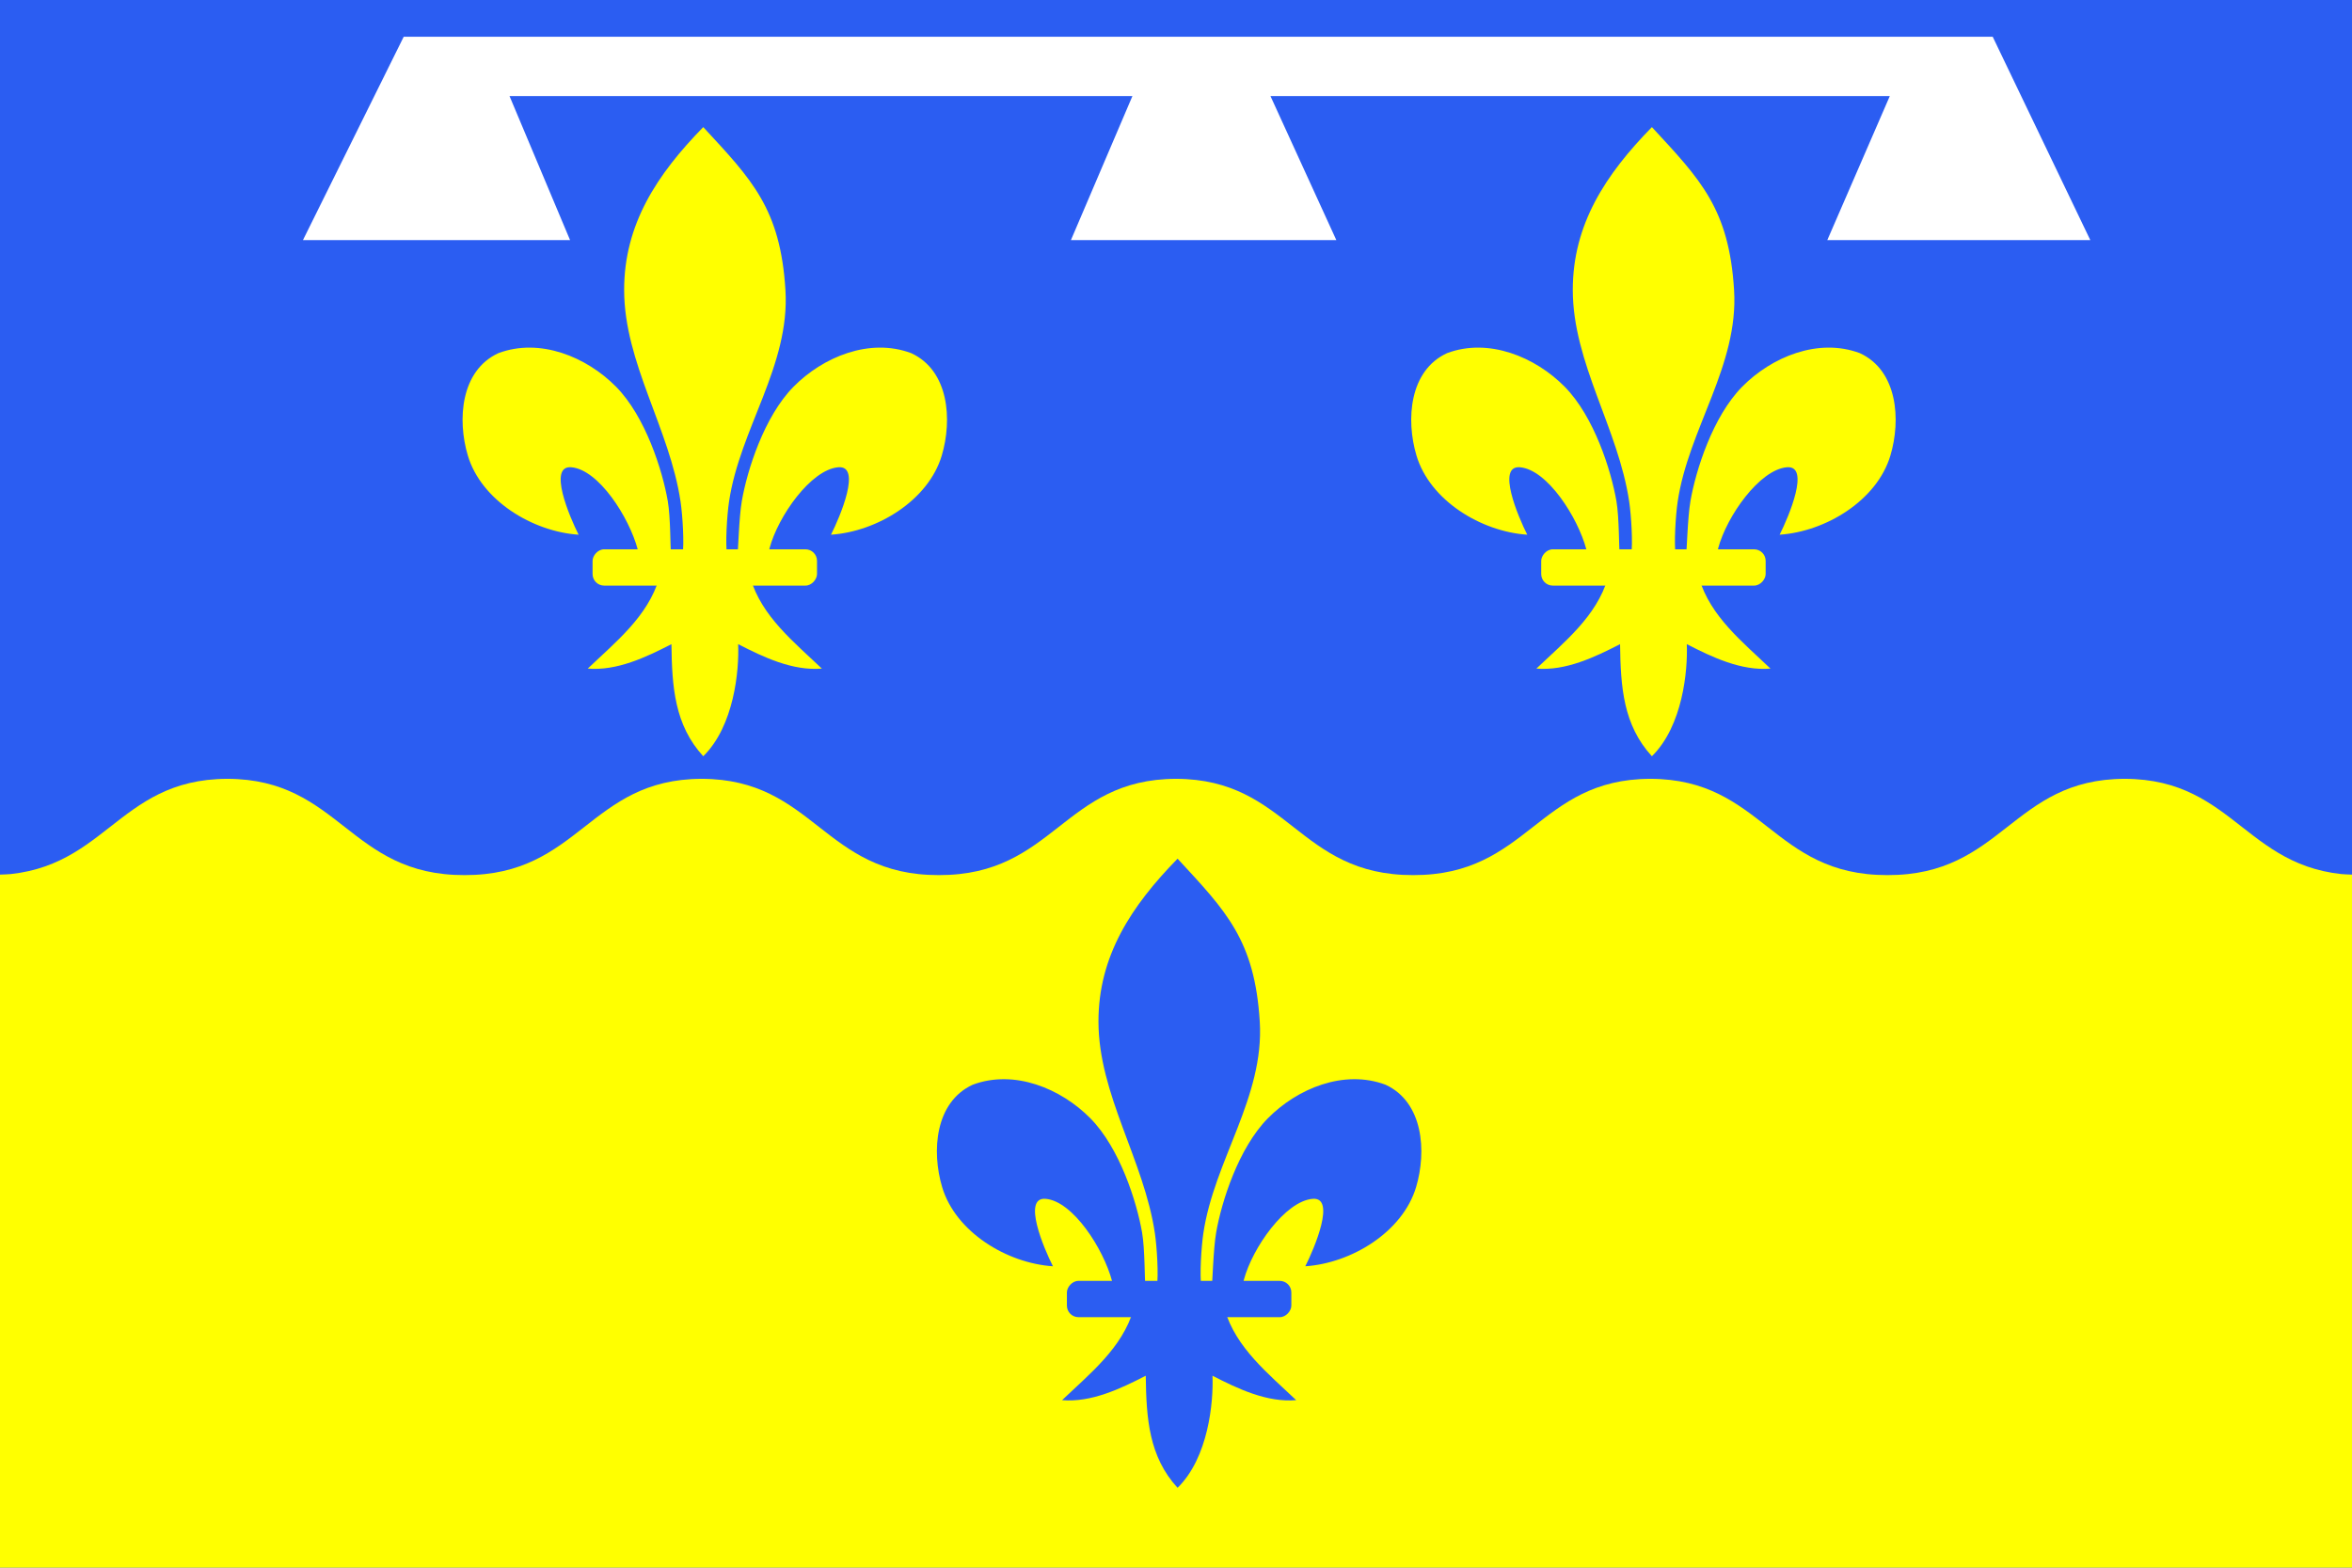 <?xml version="1.0" encoding="UTF-8" standalone="no"?>
<svg
   xmlns:dc="http://purl.org/dc/elements/1.1/"
   xmlns:cc="http://creativecommons.org/ns#"
   xmlns:rdf="http://www.w3.org/1999/02/22-rdf-syntax-ns#"
   xmlns:svg="http://www.w3.org/2000/svg"
   xmlns="http://www.w3.org/2000/svg"
   xmlns:sodipodi="http://sodipodi.sourceforge.net/DTD/sodipodi-0.dtd"
   xmlns:inkscape="http://www.inkscape.org/namespaces/inkscape"
   width="1200"
   height="800"
   id="svg2"
   sodipodi:version="0.32"
   inkscape:version="1.0.1 (c497b03c, 2020-09-10)"
   sodipodi:docname="Drapeau_fr_département_Loir-et-Cher.svg"
   inkscape:output_extension="org.inkscape.output.svg.inkscape"
   version="1.0">
  <defs
     id="defs4" />
  <sodipodi:namedview
     id="base"
     pagecolor="#ffffff"
     bordercolor="#666666"
     borderopacity="1.0"
     inkscape:pageopacity="0.0"
     inkscape:pageshadow="2"
     inkscape:zoom="0.49497475"
     inkscape:cx="827.03349"
     inkscape:cy="149.05981"
     inkscape:document-units="px"
     inkscape:current-layer="layer1"
     inkscape:window-width="1920"
     inkscape:window-height="1080"
     inkscape:window-x="0"
     inkscape:window-y="0"
     showguides="true"
     inkscape:guide-bbox="true"
     inkscape:document-rotation="0"
     showgrid="false"
     inkscape:window-maximized="0">
    <sodipodi:guide
       orientation="vertical"
       position="-745.697,3.008"
       id="guide28349" />
  </sodipodi:namedview>
  <g
     inkscape:label="Calque 1"
     inkscape:groupmode="layer"
     id="layer1"
     transform="translate(1125.856,-137.678)"
     style="display:inline">
    <path
       style="fill:#2b5df2;fill-opacity:1;stroke:none;stroke-width:0.4;stroke-miterlimit:4;stroke-dasharray:none;stroke-opacity:1"
       d="m -1125.856,137.678 h 1200 v 800 h -1200 z"
       id="path10799"
       sodipodi:nodetypes="ccccc" />
    <path
       id="path566"
       style="fill:#ffff00;fill-opacity:1;stroke:none;stroke-width:0.4;stroke-miterlimit:4;stroke-dasharray:none;stroke-opacity:1"
       d="m 1200,446.316 c -1.81,-0.088 -3.716,-0.09 -5.422,-0.273 -3.28,-0.352 -6.375,-0.872 -9.31,-1.537 -2.935,-0.665 -5.711,-1.474 -8.354,-2.404 -2.643,-0.93 -5.151,-1.982 -7.553,-3.129 -2.402,-1.147 -4.698,-2.391 -6.912,-3.707 -2.214,-1.316 -4.347,-2.703 -6.426,-4.141 -4.157,-2.874 -8.094,-5.945 -12.021,-9.016 -3.927,-3.071 -7.844,-6.144 -11.959,-9.027 -2.058,-1.442 -4.165,-2.835 -6.348,-4.158 -2.183,-1.323 -4.442,-2.576 -6.803,-3.732 -2.361,-1.156 -4.823,-2.217 -7.414,-3.158 -2.591,-0.941 -5.311,-1.763 -8.184,-2.441 -2.873,-0.679 -5.9,-1.214 -9.107,-1.582 -3.207,-0.368 -6.595,-0.569 -10.19,-0.578 -3.594,0.009 -6.98,0.21 -10.188,0.578 -3.207,0.368 -6.234,0.903 -9.107,1.582 -2.873,0.679 -5.593,1.5 -8.184,2.441 -2.591,0.942 -5.053,2.002 -7.414,3.158 -2.361,1.156 -4.62,2.409 -6.803,3.732 -2.183,1.323 -4.29,2.716 -6.348,4.158 -4.115,2.884 -8.032,5.956 -11.959,9.027 -3.927,3.071 -7.865,6.141 -12.021,9.016 -2.078,1.437 -4.212,2.824 -6.426,4.141 -2.214,1.316 -4.508,2.56 -6.91,3.707 -2.402,1.147 -4.912,2.199 -7.555,3.129 -2.642,0.93 -5.417,1.739 -8.352,2.404 -2.935,0.665 -6.031,1.185 -9.311,1.537 -3.28,0.352 -6.743,0.525 -10.42,0.525 h -0.006 c -3.677,0 -7.14,-0.173 -10.42,-0.525 -3.28,-0.352 -6.376,-0.872 -9.311,-1.537 -2.935,-0.665 -5.709,-1.474 -8.352,-2.404 -2.642,-0.93 -5.153,-1.982 -7.555,-3.129 -2.402,-1.147 -4.696,-2.391 -6.91,-3.707 -2.214,-1.316 -4.347,-2.703 -6.426,-4.141 -4.157,-2.874 -8.094,-5.945 -12.021,-9.016 -3.927,-3.071 -7.844,-6.144 -11.959,-9.027 -2.058,-1.442 -4.165,-2.835 -6.348,-4.158 -2.183,-1.323 -4.442,-2.576 -6.803,-3.732 -2.361,-1.156 -4.823,-2.217 -7.414,-3.158 -2.591,-0.941 -5.311,-1.763 -8.184,-2.441 -2.873,-0.679 -5.9,-1.214 -9.107,-1.582 -3.207,-0.368 -6.593,-0.569 -10.188,-0.578 -3.594,0.009 -6.982,0.21 -10.189,0.578 -3.207,0.368 -6.235,0.903 -9.107,1.582 -2.873,0.679 -5.593,1.5 -8.184,2.441 -2.591,0.942 -5.053,2.002 -7.414,3.158 -2.361,1.156 -4.62,2.409 -6.803,3.732 -2.183,1.323 -4.29,2.716 -6.348,4.158 -4.115,2.884 -8.032,5.956 -11.959,9.027 -3.927,3.071 -7.865,6.141 -12.021,9.016 -2.078,1.437 -4.212,2.824 -6.426,4.141 -2.214,1.316 -4.51,2.56 -6.912,3.707 -2.402,1.147 -4.91,2.199 -7.553,3.129 -2.643,0.93 -5.418,1.739 -8.354,2.404 -2.935,0.665 -6.029,1.185 -9.309,1.537 -3.28,0.352 -6.747,0.534 -10.424,0.525 -3.677,0.009 -7.142,-0.173 -10.422,-0.525 -3.28,-0.352 -6.374,-0.872 -9.309,-1.537 -2.935,-0.665 -5.711,-1.474 -8.354,-2.404 -2.643,-0.93 -5.151,-1.982 -7.553,-3.129 -2.402,-1.147 -4.698,-2.391 -6.912,-3.707 -2.214,-1.316 -4.347,-2.703 -6.426,-4.141 -4.157,-2.874 -8.094,-5.945 -12.021,-9.016 -3.927,-3.071 -7.844,-6.144 -11.959,-9.027 -2.058,-1.442 -4.165,-2.835 -6.348,-4.158 -2.183,-1.323 -4.442,-2.576 -6.803,-3.732 -2.361,-1.156 -4.823,-2.217 -7.414,-3.158 -2.591,-0.941 -5.311,-1.763 -8.184,-2.441 -2.873,-0.679 -5.9,-1.214 -9.107,-1.582 -3.207,-0.368 -6.595,-0.569 -10.189,-0.578 -3.594,0.009 -6.98,0.21 -10.188,0.578 -3.207,0.368 -6.235,0.903 -9.107,1.582 -2.873,0.679 -5.593,1.5 -8.184,2.441 -2.591,0.942 -5.053,2.002 -7.414,3.158 -2.361,1.156 -4.62,2.409 -6.803,3.732 -2.183,1.323 -4.29,2.716 -6.348,4.158 -4.115,2.884 -8.032,5.956 -11.959,9.027 -3.927,3.071 -7.865,6.141 -12.021,9.016 -2.078,1.437 -4.212,2.824 -6.426,4.141 -2.214,1.316 -4.508,2.56 -6.91,3.707 -2.402,1.147 -4.912,2.199 -7.555,3.129 -2.642,0.93 -5.419,1.739 -8.354,2.404 -2.935,0.665 -6.029,1.185 -9.309,1.537 -3.28,0.352 -6.745,0.525 -10.422,0.525 h -0.004 c -3.677,0 -7.14,-0.173 -10.42,-0.525 -3.28,-0.352 -6.376,-0.872 -9.311,-1.537 -2.935,-0.665 -5.709,-1.474 -8.352,-2.404 -2.642,-0.93 -5.153,-1.982 -7.555,-3.129 -2.402,-1.147 -4.696,-2.391 -6.91,-3.707 -2.214,-1.316 -4.347,-2.703 -6.426,-4.141 -4.157,-2.874 -8.094,-5.945 -12.021,-9.016 -3.927,-3.071 -7.844,-6.144 -11.959,-9.027 -2.058,-1.442 -4.165,-2.835 -6.348,-4.158 -2.183,-1.323 -4.442,-2.576 -6.803,-3.732 -2.361,-1.156 -4.823,-2.217 -7.414,-3.158 -2.591,-0.941 -5.311,-1.763 -8.184,-2.441 -2.873,-0.679 -5.9,-1.214 -9.107,-1.582 -3.207,-0.368 -6.595,-0.569 -10.189,-0.578 -3.594,0.009 -6.98,0.21 -10.188,0.578 -3.207,0.368 -6.235,0.903 -9.107,1.582 -2.873,0.679 -5.593,1.5 -8.184,2.441 -2.591,0.942 -5.053,2.002 -7.414,3.158 -2.361,1.156 -4.62,2.409 -6.803,3.732 -2.183,1.323 -4.29,2.716 -6.348,4.158 -4.115,2.884 -8.032,5.956 -11.959,9.027 -3.927,3.071 -7.865,6.141 -12.021,9.016 -2.078,1.437 -4.212,2.824 -6.426,4.141 -2.214,1.316 -4.51,2.56 -6.912,3.707 -2.402,1.147 -4.91,2.199 -7.553,3.129 -2.643,0.93 -5.418,1.739 -8.354,2.404 -2.935,0.665 -6.031,1.185 -9.311,1.537 -3.28,0.352 -6.745,0.534 -10.422,0.525 -3.677,0.009 -7.142,-0.173 -10.422,-0.525 -3.28,-0.352 -6.374,-0.872 -9.309,-1.537 -2.935,-0.665 -5.711,-1.474 -8.354,-2.404 -2.643,-0.93 -5.152,-1.982 -7.555,-3.129 -2.402,-1.147 -4.696,-2.391 -6.91,-3.707 -2.214,-1.316 -4.347,-2.703 -6.426,-4.141 -4.157,-2.874 -8.094,-5.945 -12.021,-9.016 -3.927,-3.071 -7.844,-6.144 -11.959,-9.027 -2.058,-1.442 -4.165,-2.835 -6.348,-4.158 -2.183,-1.323 -4.442,-2.576 -6.803,-3.732 -2.361,-1.156 -4.825,-2.217 -7.416,-3.158 -2.591,-0.941 -5.309,-1.763 -8.182,-2.441 -2.873,-0.679 -5.9,-1.214 -9.107,-1.582 -3.207,-0.368 -6.595,-0.569 -10.189,-0.578 -3.594,0.009 -6.98,0.21 -10.188,0.578 -3.207,0.368 -6.235,0.903 -9.107,1.582 -2.873,0.679 -5.593,1.5 -8.184,2.441 -2.591,0.942 -5.053,2.002 -7.414,3.158 -2.361,1.156 -4.62,2.409 -6.803,3.732 -2.183,1.323 -4.29,2.716 -6.348,4.158 -4.115,2.884 -8.032,5.956 -11.959,9.027 -3.927,3.071 -7.865,6.141 -12.021,9.016 -2.078,1.437 -4.212,2.824 -6.426,4.141 -2.214,1.316 -4.508,2.56 -6.91,3.707 -2.402,1.147 -4.912,2.199 -7.555,3.129 -2.642,0.93 -5.419,1.739 -8.354,2.404 -2.935,0.665 -6.029,1.185 -9.309,1.537 C 3.716,446.226 1.81,446.228 0,446.316 V 800 h 1200 z"
       sodipodi:nodetypes="cssssssssssssscsssssssssssssssssssssssssssscssssssssssssscssssssssssssscsssssssssssssssssssssssssssscssssssssssssscssssssssssssscssssssssssssscccc"
       transform="translate(-1125.856,137.678)" />
    <path
       style="fill:#ffffff;fill-opacity:1;fill-rule:evenodd;stroke:none;stroke-width:0.831px;stroke-linecap:butt;stroke-linejoin:miter;stroke-opacity:1"
       d="m -971.293,260.211 c 8.401,0 136.287,0 136.287,0 l -30.889,-73.5 h 317.804 l -31.377,73.5 h 135.417 l -33.605,-73.5 h 315.982 l -31.887,73.5 H -59.373 L -109.166,156.437 h -810.722 z"
       id="path12492"
       sodipodi:nodetypes="ccccccccccccc" />
    <g
       id="g610">
      <g
         id="g578"
         style="fill:#2b5df2;fill-opacity:1;stroke:none"
         transform="translate(0,79.003)">
        <path
           sodipodi:nodetypes="csssssscscsscccccccsscscssssssc"
           id="path574"
           d="m -525.056,496.862 c 24.806,26.813 39.392,41.6 41.94,83.204 2.359,38.501 -23.262,70.69 -28.785,107.929 -1.047,7.063 -1.946,21.481 -1,27.328 0.701,4.33 2.856,17.56 5.21,1.191 0.484,-3.367 0.831,-20.258 2.315,-28.835 2.704,-15.628 11.365,-43.108 26.39,-58.332 15.019,-15.218 38.818,-25.089 60.043,-17.129 19.23,8.873 21.048,33.931 15.576,52.254 -6.853,22.948 -33.04,38.832 -56.517,40.388 4.652,-9.2 15.786,-35.458 3.71,-34.415 -13.979,1.206 -30.7,24.991 -35.054,41.306 -1.639,6.144 -0.977,15.684 -9.755,15.29 5.788,19.557 22.127,32.498 36.441,46.15 -14.922,1.24 -29.684,-5.782 -42.703,-12.472 0.55,13.408 -2.053,41.734 -17.813,57.201 -14.629,-15.927 -15.96,-35.351 -16.234,-57.201 -13.019,6.69 -27.782,13.712 -42.703,12.472 14.314,-13.652 30.653,-26.593 36.441,-46.15 -8.778,0.394 -9.306,-8.55 -10.946,-14.695 -4.353,-16.315 -19.884,-40.695 -33.863,-41.901 -12.077,-1.042 -0.942,25.216 3.71,34.415 -23.477,-1.556 -49.664,-17.44 -56.517,-40.388 -5.472,-18.324 -3.654,-43.382 15.576,-52.254 21.224,-7.961 45.024,1.911 60.043,17.129 15.025,15.225 23.686,42.705 26.39,58.332 1.484,8.577 1.236,24.277 1.72,27.644 2.354,16.369 5.104,4.33 5.805,0 0.946,-5.847 0.048,-20.265 -1,-27.328 -5.522,-37.24 -28.719,-70.737 -28.785,-107.929 -0.059,-33.583 16.826,-59.135 40.362,-83.204 z"
           style="fill:#2b5df2;fill-opacity:1;fill-rule:evenodd;stroke:none;stroke-width:1.07;stroke-linecap:butt;stroke-linejoin:miter;stroke-miterlimit:4;stroke-dasharray:none;stroke-opacity:1" />
        <rect
           transform="scale(-1,1)"
           ry="5.904"
           y="712.315"
           x="467.013"
           height="18.523"
           width="114.507"
           id="rect576"
           style="fill:#2b5df2;fill-opacity:1;fill-rule:evenodd;stroke:none;stroke-width:1.07;stroke-linejoin:round;stroke-miterlimit:4;stroke-dasharray:none;stroke-opacity:1"
           rx="5.904" />
      </g>
      <g
         id="g598"
         transform="translate(4.467,30)">
        <g
           id="g584"
           style="fill:#ffff00;fill-opacity:1;stroke:none"
           transform="translate(-246.467,-324.322)">
          <path
             sodipodi:nodetypes="csssssscscsscccccccsscscssssssc"
             id="path580"
             d="m -525.056,496.862 c 24.806,26.813 39.392,41.6 41.94,83.204 2.359,38.501 -23.262,70.69 -28.785,107.929 -1.047,7.063 -1.946,21.481 -1,27.328 0.701,4.33 2.856,17.56 5.21,1.191 0.484,-3.367 0.831,-20.258 2.315,-28.835 2.704,-15.628 11.365,-43.108 26.39,-58.332 15.019,-15.218 38.818,-25.089 60.043,-17.129 19.23,8.873 21.048,33.931 15.576,52.254 -6.853,22.948 -33.04,38.832 -56.517,40.388 4.652,-9.2 15.786,-35.458 3.71,-34.415 -13.979,1.206 -30.7,24.991 -35.054,41.306 -1.639,6.144 -0.977,15.684 -9.755,15.29 5.788,19.557 22.127,32.498 36.441,46.15 -14.922,1.24 -29.684,-5.782 -42.703,-12.472 0.55,13.408 -2.053,41.734 -17.813,57.201 -14.629,-15.927 -15.96,-35.351 -16.234,-57.201 -13.019,6.69 -27.782,13.712 -42.703,12.472 14.314,-13.652 30.653,-26.593 36.441,-46.15 -8.778,0.394 -9.306,-8.55 -10.946,-14.695 -4.353,-16.315 -19.884,-40.695 -33.863,-41.901 -12.077,-1.042 -0.942,25.216 3.71,34.415 -23.477,-1.556 -49.664,-17.44 -56.517,-40.388 -5.472,-18.324 -3.654,-43.382 15.576,-52.254 21.224,-7.961 45.024,1.911 60.043,17.129 15.025,15.225 23.686,42.705 26.39,58.332 1.484,8.577 1.236,24.277 1.72,27.644 2.354,16.369 5.104,4.33 5.805,0 0.946,-5.847 0.048,-20.265 -1,-27.328 -5.522,-37.24 -28.719,-70.737 -28.785,-107.929 -0.059,-33.583 16.826,-59.135 40.362,-83.204 z"
             style="fill:#ffff00;fill-opacity:1;fill-rule:evenodd;stroke:none;stroke-width:1.07;stroke-linecap:butt;stroke-linejoin:miter;stroke-miterlimit:4;stroke-dasharray:none;stroke-opacity:1" />
          <rect
             transform="scale(-1,1)"
             ry="5.904"
             y="712.315"
             x="467.013"
             height="18.523"
             width="114.507"
             id="rect582"
             style="fill:#ffff00;fill-opacity:1;fill-rule:evenodd;stroke:none;stroke-width:1.07;stroke-linejoin:round;stroke-miterlimit:4;stroke-dasharray:none;stroke-opacity:1"
             rx="5.904" />
        </g>
        <g
           id="g590"
           style="fill:#ffff00;fill-opacity:1;stroke:none"
           transform="translate(237.533,-324.322)">
          <path
             sodipodi:nodetypes="csssssscscsscccccccsscscssssssc"
             id="path586"
             d="m -525.056,496.862 c 24.806,26.813 39.392,41.6 41.94,83.204 2.359,38.501 -23.262,70.69 -28.785,107.929 -1.047,7.063 -1.946,21.481 -1,27.328 0.701,4.33 2.856,17.56 5.21,1.191 0.484,-3.367 0.831,-20.258 2.315,-28.835 2.704,-15.628 11.365,-43.108 26.39,-58.332 15.019,-15.218 38.818,-25.089 60.043,-17.129 19.23,8.873 21.048,33.931 15.576,52.254 -6.853,22.948 -33.04,38.832 -56.517,40.388 4.652,-9.2 15.786,-35.458 3.71,-34.415 -13.979,1.206 -30.7,24.991 -35.054,41.306 -1.639,6.144 -0.977,15.684 -9.755,15.29 5.788,19.557 22.127,32.498 36.441,46.15 -14.922,1.24 -29.684,-5.782 -42.703,-12.472 0.55,13.408 -2.053,41.734 -17.813,57.201 -14.629,-15.927 -15.96,-35.351 -16.234,-57.201 -13.019,6.69 -27.782,13.712 -42.703,12.472 14.314,-13.652 30.653,-26.593 36.441,-46.15 -8.778,0.394 -9.306,-8.55 -10.946,-14.695 -4.353,-16.315 -19.884,-40.695 -33.863,-41.901 -12.077,-1.042 -0.942,25.216 3.71,34.415 -23.477,-1.556 -49.664,-17.44 -56.517,-40.388 -5.472,-18.324 -3.654,-43.382 15.576,-52.254 21.224,-7.961 45.024,1.911 60.043,17.129 15.025,15.225 23.686,42.705 26.39,58.332 1.484,8.577 1.236,24.277 1.72,27.644 2.354,16.369 5.104,4.33 5.805,0 0.946,-5.847 0.048,-20.265 -1,-27.328 -5.522,-37.24 -28.719,-70.737 -28.785,-107.929 -0.059,-33.583 16.826,-59.135 40.362,-83.204 z"
             style="fill:#ffff00;fill-opacity:1;fill-rule:evenodd;stroke:none;stroke-width:1.07;stroke-linecap:butt;stroke-linejoin:miter;stroke-miterlimit:4;stroke-dasharray:none;stroke-opacity:1" />
          <rect
             transform="scale(-1,1)"
             ry="5.904"
             y="712.315"
             x="467.013"
             height="18.523"
             width="114.507"
             id="rect588"
             style="fill:#ffff00;fill-opacity:1;fill-rule:evenodd;stroke:none;stroke-width:1.07;stroke-linejoin:round;stroke-miterlimit:4;stroke-dasharray:none;stroke-opacity:1"
             rx="5.904" />
        </g>
      </g>
    </g>
  </g>
  <g
     inkscape:groupmode="layer"
     id="layer2"
     transform="translate(-1.422,-1.464)">
    <path
       id="path3430"
       d="M 799.593,1303.665 Z"
       style="fill:none;fill-rule:evenodd;stroke:#000000;stroke-width:0.983px;stroke-linecap:butt;stroke-linejoin:miter;stroke-opacity:1" />
  </g>
</svg>
